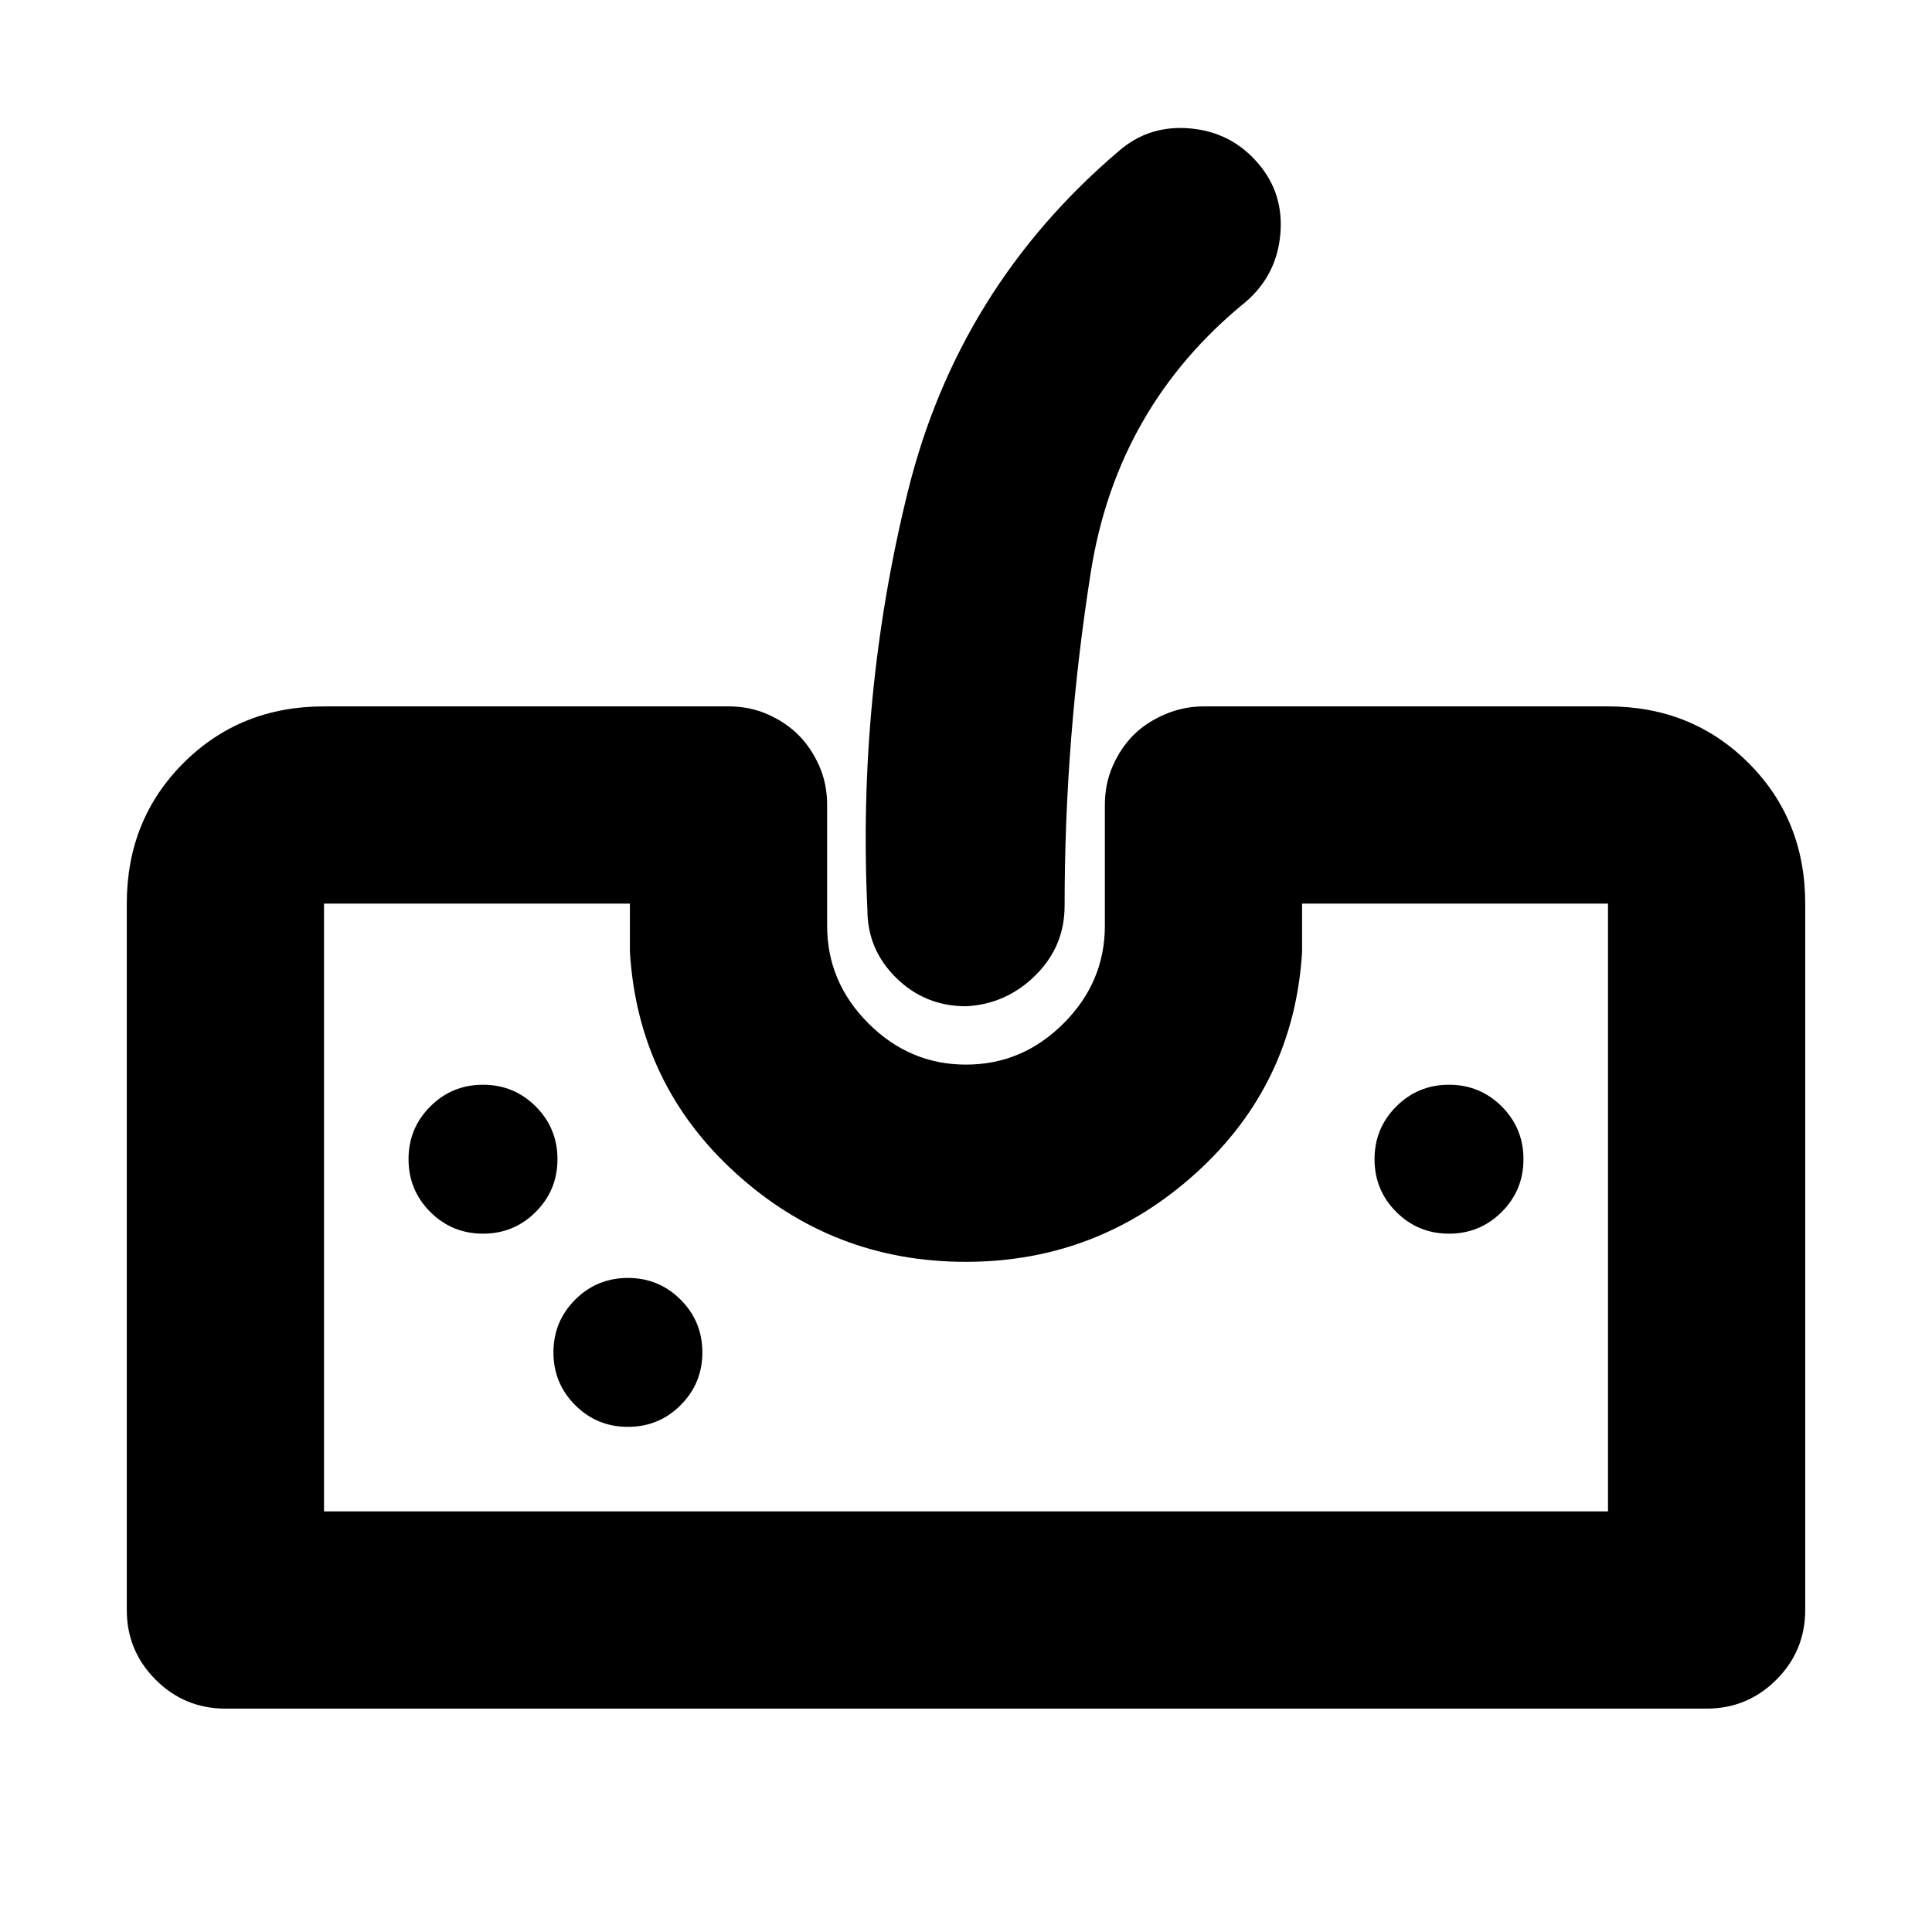 <svg xmlns="http://www.w3.org/2000/svg" height="20" viewBox="0 96 960 960" width="20"><path d="M112 945q-20.3 0-34.65-14.35Q63 916.3 63 896V545q0-41.7 28.15-69.85Q119.3 447 161 447h201q10.6 0 19.538 3.975 8.937 3.975 15.225 10.263 6.287 6.287 10.262 15.225Q411 485.4 411 496v60q0 28 20.5 48.5T480 625q28 0 48.5-20.5T549 556v-60q0-10.6 3.975-19.537 3.975-8.938 10.263-15.225 6.287-6.288 15.572-10.263Q588.096 447 598 447h201q41.7 0 69.85 28.15Q897 503.3 897 545v351q0 20.3-14.35 34.65Q868.3 945 848 945H112Zm49-98h638V545H647v24q-4 65.72-52.698 109.86T479.802 723Q414 723 365.5 678.86T313 569v-24H161v302Zm319-251q-20.3 0-34.65-14.062Q431 567.875 431 548q-5-105.716 20-207.358Q476 239 556 171q15-13 35.384-11.188Q611.767 161.625 625 177q13 15 11.188 35.384Q634.375 232.767 619 246q-64 52-77 134.363T529 546q0 20.3-14.5 34.65Q500 595 480 596ZM240 709q15.4 0 26.2-10.8Q277 687.4 277 672q0-15.4-10.8-26.2Q255.4 635 240 635q-15.4 0-26.2 10.8Q203 656.6 203 672q0 15.4 10.8 26.2Q224.6 709 240 709Zm72 96q15.4 0 26.2-10.8Q349 783.4 349 768q0-15.4-10.8-26.2Q327.4 731 312 731q-15.4 0-26.2 10.8Q275 752.6 275 768q0 15.4 10.8 26.2Q296.6 805 312 805Zm408-96q15.4 0 26.2-10.8Q757 687.4 757 672q0-15.4-10.8-26.2Q735.4 635 720 635q-15.4 0-26.2 10.8Q683 656.6 683 672q0 15.4 10.8 26.2Q704.6 709 720 709ZM161 847h638-638Z"/></svg>